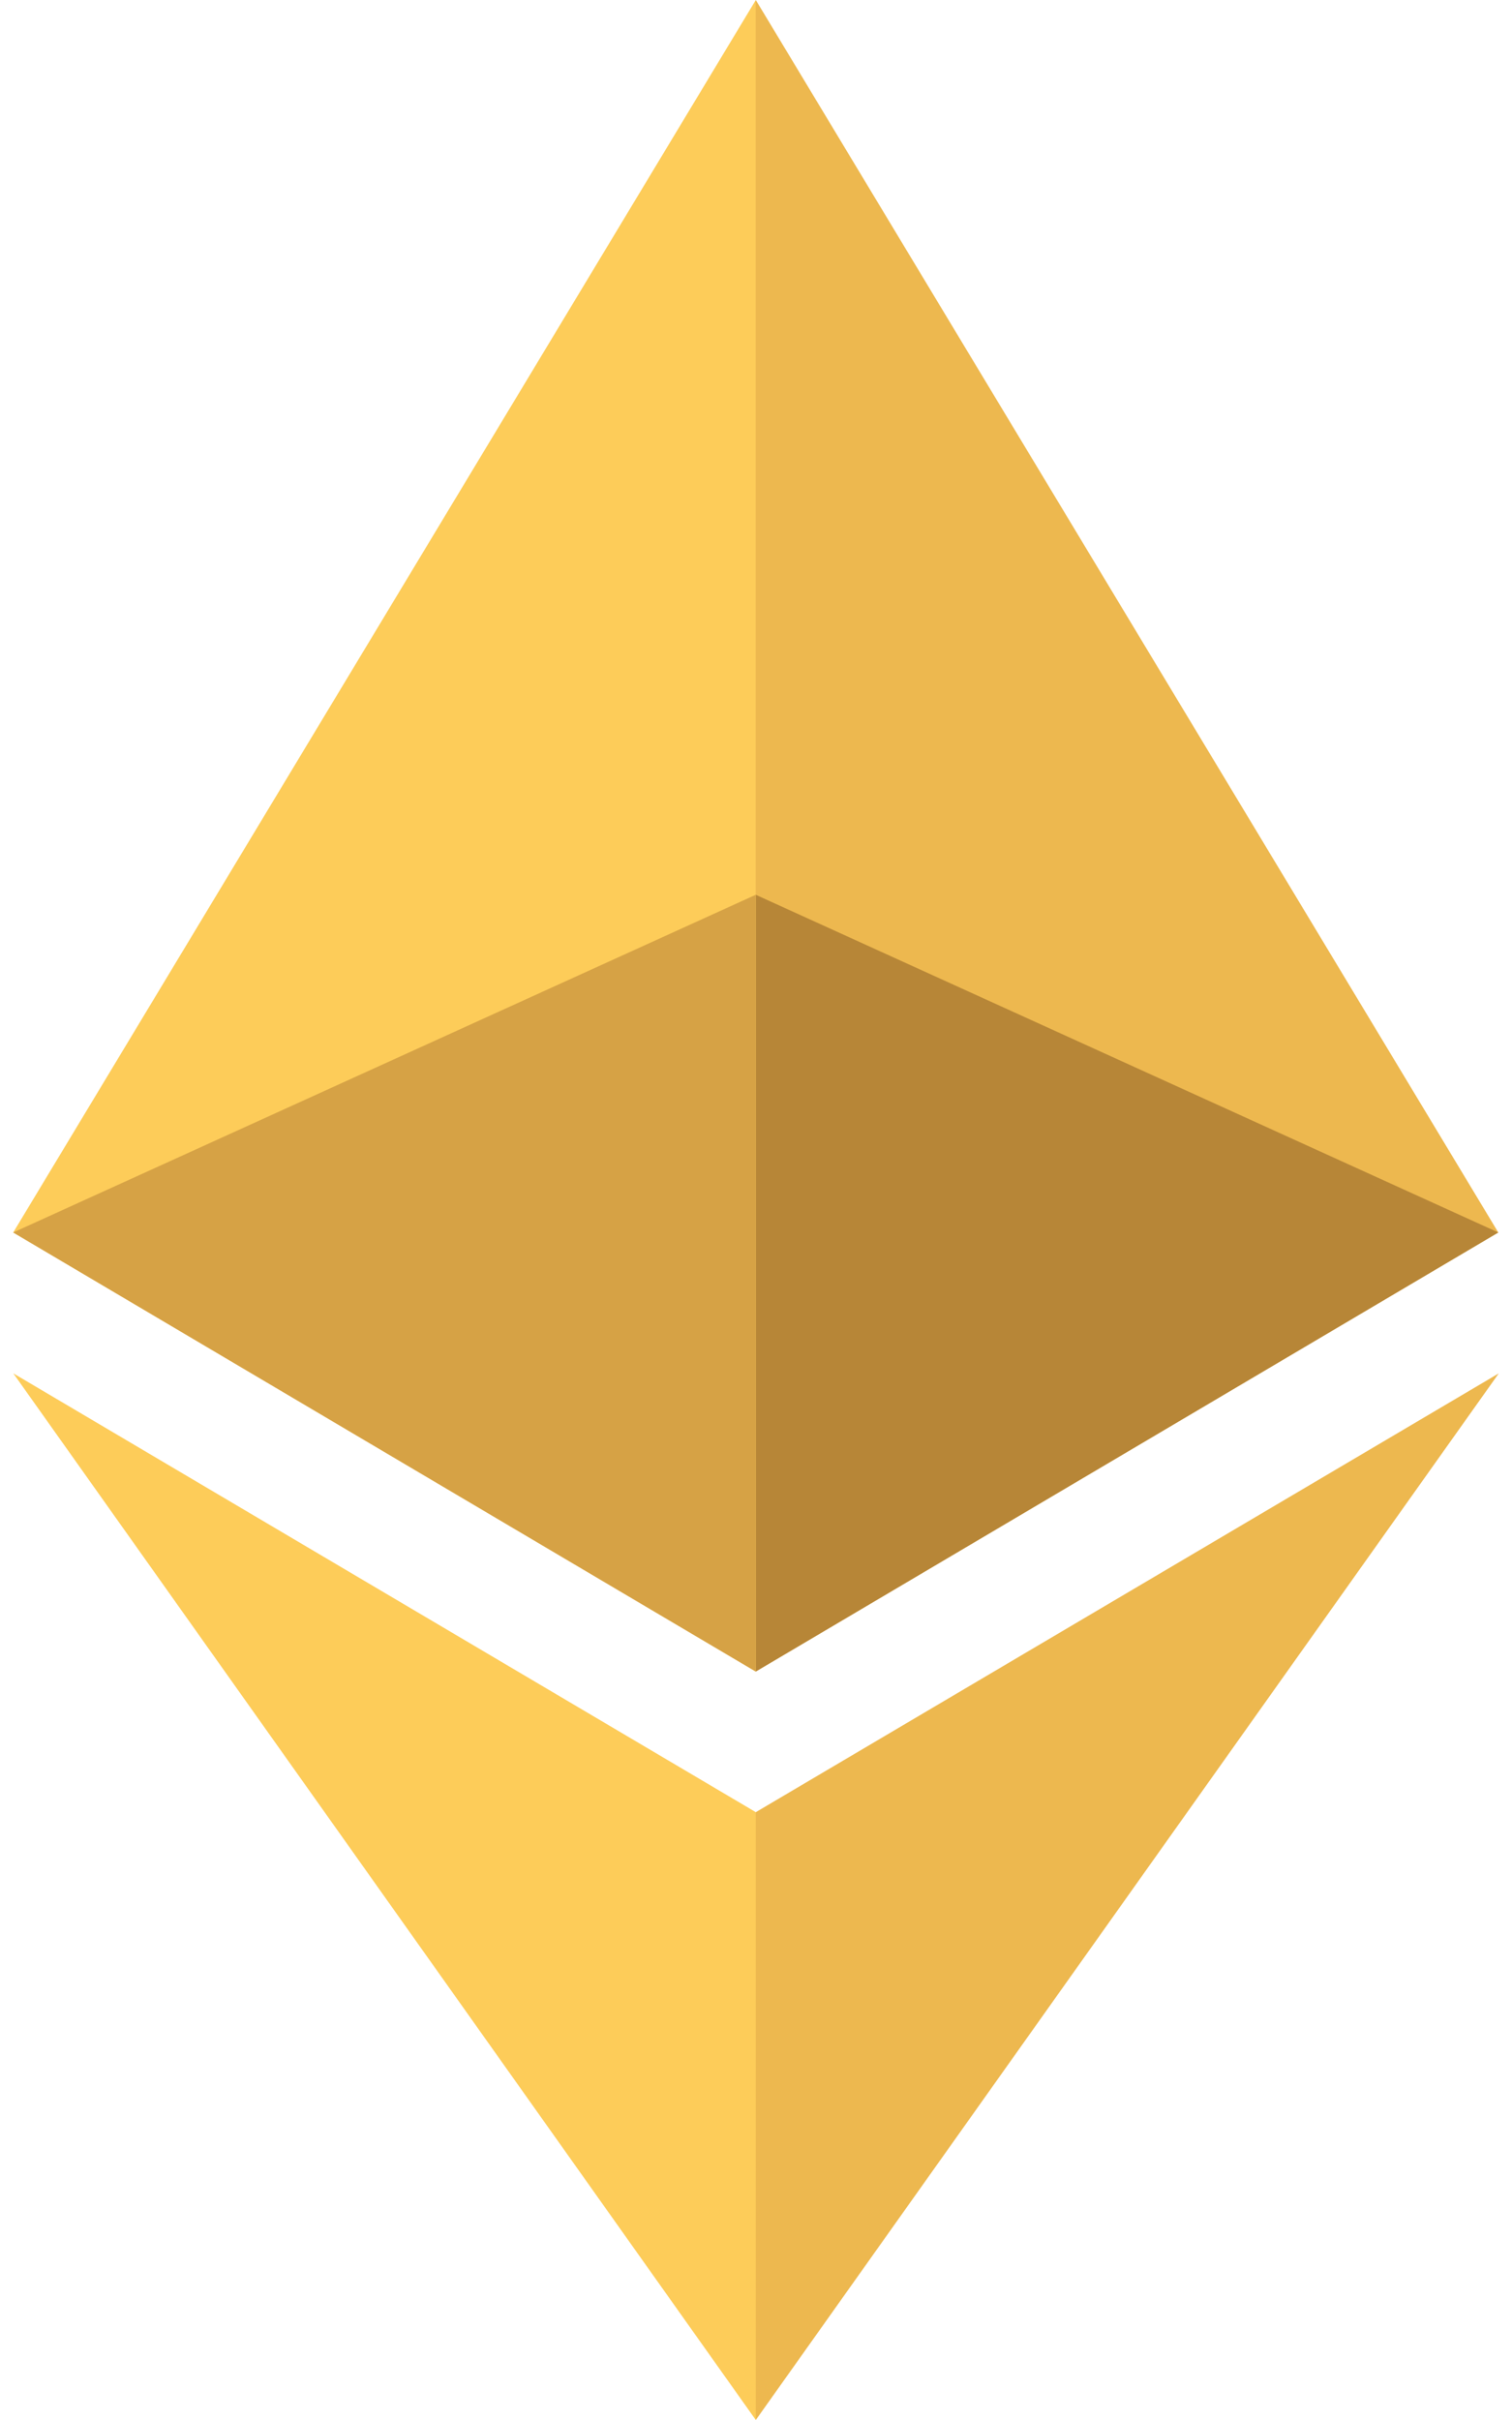 <?xml version="1.0" encoding="utf-8"?>
<!-- Generator: Adobe Illustrator 17.0.0, SVG Export Plug-In . SVG Version: 6.00 Build 0)  -->
<!DOCTYPE svg PUBLIC "-//W3C//DTD SVG 1.1//EN" "http://www.w3.org/Graphics/SVG/1.1/DTD/svg11.dtd">
<svg version="1.1" id="Слой_1" xmlns="http://www.w3.org/2000/svg" xmlns:xlink="http://www.w3.org/1999/xlink" x="0px" y="0px"
	 width="15px" height="24px" viewBox="0 0 15 24" enable-background="new 0 0 15 24" xml:space="preserve">
<g>
	<defs>
		<rect id="SVGID_1_" width="15" height="24"/>
	</defs>
	<clipPath id="SVGID_2_">
		<use xlink:href="#SVGID_1_"  overflow="visible"/>
	</clipPath>
	<path clip-path="url(#SVGID_2_)" fill="#EDB84F" d="M7.498,0L7.337,0.547v15.869l0.161,0.161l7.366-4.354L7.498,0z"/>
	<path clip-path="url(#SVGID_2_)" fill="#FDCC59" d="M7.498,0L0.131,12.223l7.366,4.354V8.874V0z"/>
	<path clip-path="url(#SVGID_2_)" fill="#EDB84F" d="M7.498,17.972l-0.091,0.111v5.653L7.498,24l7.371-10.38L7.498,17.972z"/>
	<path clip-path="url(#SVGID_2_)" fill="#FDCC59" d="M7.498,24v-6.028l-7.366-4.352L7.498,24z"/>
	<path clip-path="url(#SVGID_2_)" fill="#B78637" d="M7.498,16.577l7.366-4.354L7.498,8.874V16.577z"/>
	<path clip-path="url(#SVGID_2_)" fill="#D6A245" d="M0.131,12.223l7.366,4.354V8.874L0.131,12.223z"/>
</g>
</svg>
